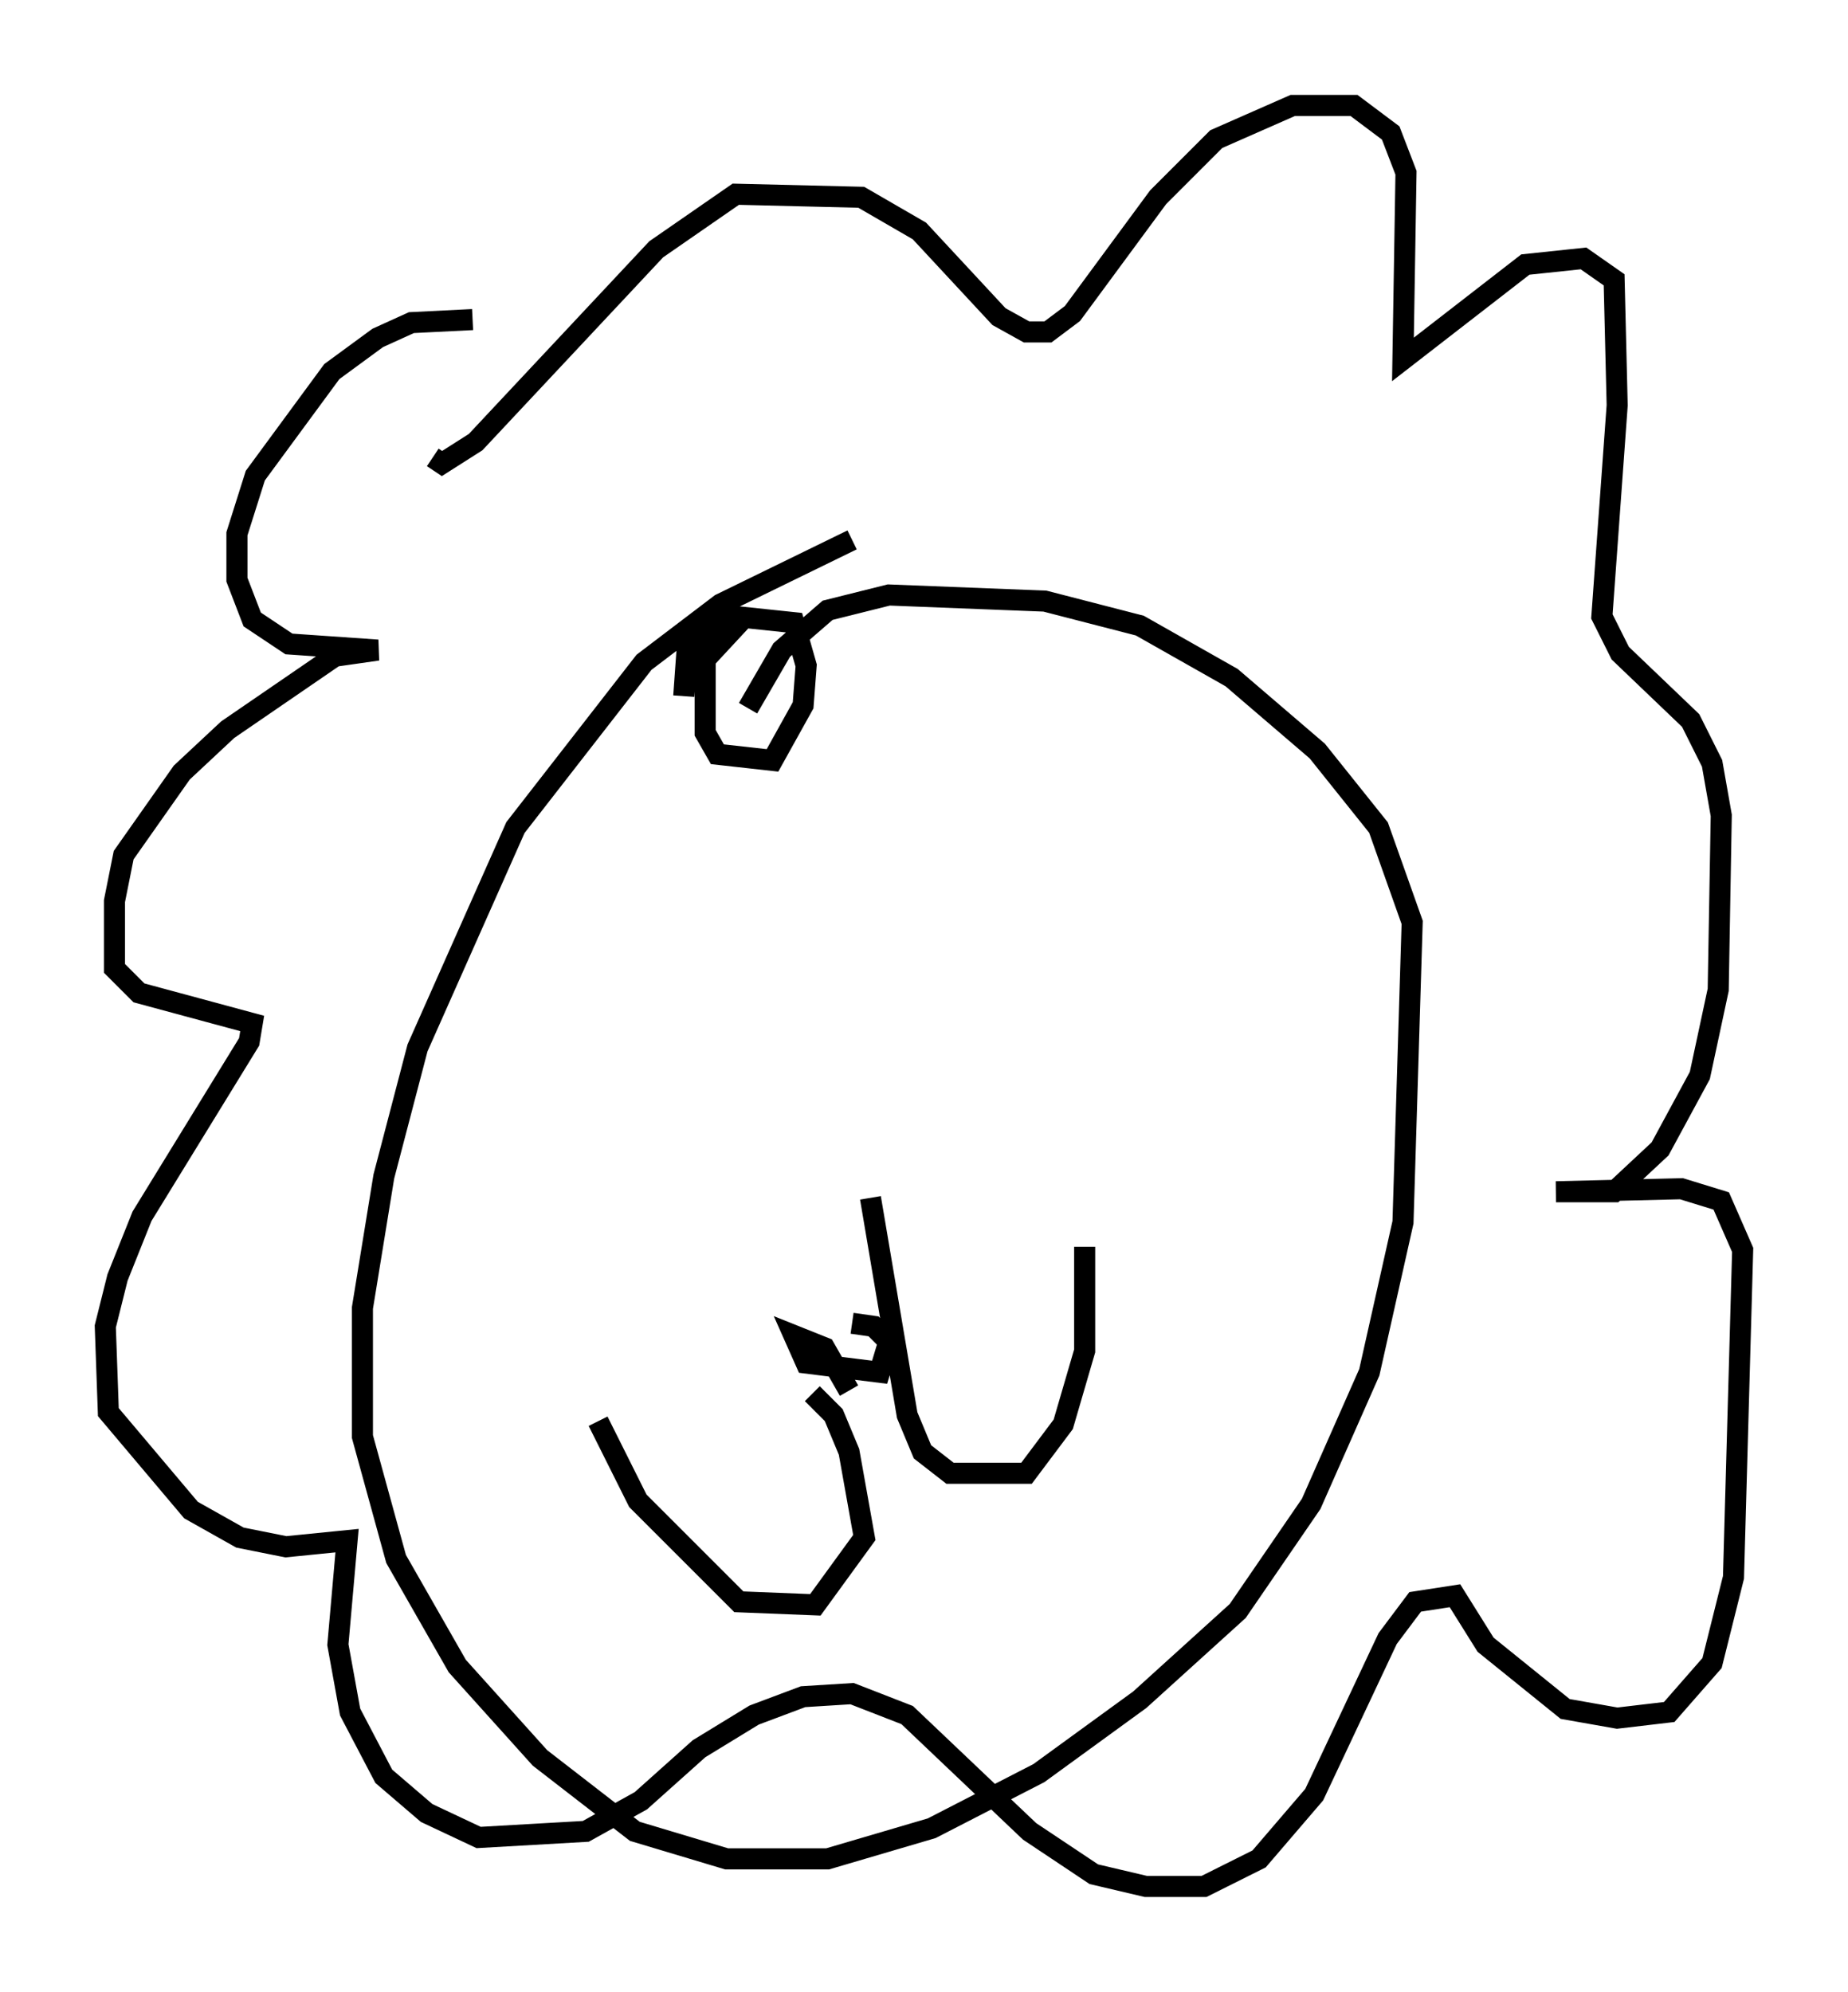 <?xml version="1.0" encoding="utf-8" ?>
<svg baseProfile="full" height="94.536" version="1.1" width="87.709" xmlns="http://www.w3.org/2000/svg" xmlns:ev="http://www.w3.org/2001/xml-events" xmlns:xlink="http://www.w3.org/1999/xlink"><defs /><rect fill="white" height="94.536" width="87.709" x="0" y="0" /><path d="M44.654, 25.19 m-4.212, 0.436 l-6.246, 3.05 -3.631, 2.76 l-6.101, 7.844 -4.648, 10.458 l-1.598, 6.101 -1.017, 6.246 l0.0, 6.101 1.598, 5.81 l2.905, 5.084 3.922, 4.358 l4.503, 3.486 4.358, 1.307 l4.793, 0.0 4.939, -1.453 l5.084, -2.615 4.793, -3.486 l4.648, -4.212 3.486, -5.084 l2.76, -6.246 1.598, -7.117 l0.436, -14.235 -1.598, -4.503 l-2.905, -3.631 -4.067, -3.486 l-4.358, -2.469 -4.503, -1.162 l-7.408, -0.291 -2.905, 0.726 l-2.179, 1.888 -1.598, 2.76 m4.793, 32.391 l-1.162, -2.034 -1.453, -0.581 l0.581, 1.307 3.486, 0.436 l0.436, -1.453 -0.726, -0.726 l-1.017, -0.145 m-1.888, 3.341 l1.017, 1.017 0.726, 1.743 l0.726, 4.067 -2.324, 3.196 l-3.631, -0.145 -4.793, -4.793 l-1.888, -3.777 m12.927, -10.603 l1.743, 10.313 0.726, 1.743 l1.307, 1.017 3.631, 0.0 l1.743, -2.324 1.017, -3.486 l0.0, -4.939 m-29.05, -44.011 l-2.905, 0.145 -1.598, 0.726 l-2.179, 1.598 -3.631, 4.939 l-0.872, 2.76 0.0, 2.179 l0.726, 1.888 1.743, 1.162 l4.212, 0.291 -2.034, 0.291 l-5.084, 3.486 -2.179, 2.034 l-2.76, 3.922 -0.436, 2.179 l0.0, 3.196 1.162, 1.162 l5.374, 1.453 -0.145, 0.872 l-5.084, 8.279 -1.162, 2.905 l-0.581, 2.324 0.145, 4.067 l3.922, 4.648 2.324, 1.307 l2.179, 0.436 2.905, -0.291 l-0.436, 4.939 0.581, 3.196 l1.598, 3.05 2.034, 1.743 l2.469, 1.162 5.084, -0.291 l2.615, -1.453 2.76, -2.469 l2.615, -1.598 2.324, -0.872 l2.324, -0.145 2.615, 1.017 l5.81, 5.52 3.05, 2.034 l2.469, 0.581 2.76, 0.0 l2.615, -1.307 2.615, -3.05 l3.486, -7.408 1.307, -1.743 l1.888, -0.291 1.453, 2.324 l3.777, 3.05 2.469, 0.436 l2.469, -0.291 2.034, -2.324 l1.017, -4.067 0.436, -15.542 l-1.017, -2.324 -1.888, -0.581 l-5.955, 0.145 2.76, 0.0 l2.179, -2.034 1.888, -3.486 l0.872, -4.067 0.145, -8.279 l-0.436, -2.469 -1.017, -2.034 l-3.341, -3.196 -0.872, -1.743 l0.726, -10.022 -0.145, -5.955 l-1.453, -1.017 -2.76, 0.291 l-5.81, 4.503 0.145, -8.86 l-0.726, -1.888 -1.743, -1.307 l-2.905, 0.0 -3.631, 1.598 l-2.76, 2.76 -4.067, 5.52 l-1.162, 0.872 -1.017, 0.0 l-1.307, -0.726 -3.777, -4.067 l-2.76, -1.598 -5.955, -0.145 l-3.777, 2.615 -8.57, 9.151 l-1.598, 1.017 -0.436, -0.291 m14.816, 7.553 l-1.888, 2.034 0.0, 3.486 l0.581, 1.017 2.615, 0.291 l1.453, -2.615 0.145, -1.888 l-0.581, -2.034 -2.76, -0.291 l-1.598, 0.872 -0.726, 0.872 l-0.145, 2.034 m16.994, -4.793 " fill="none" stroke="black" stroke-width="1" /></svg>